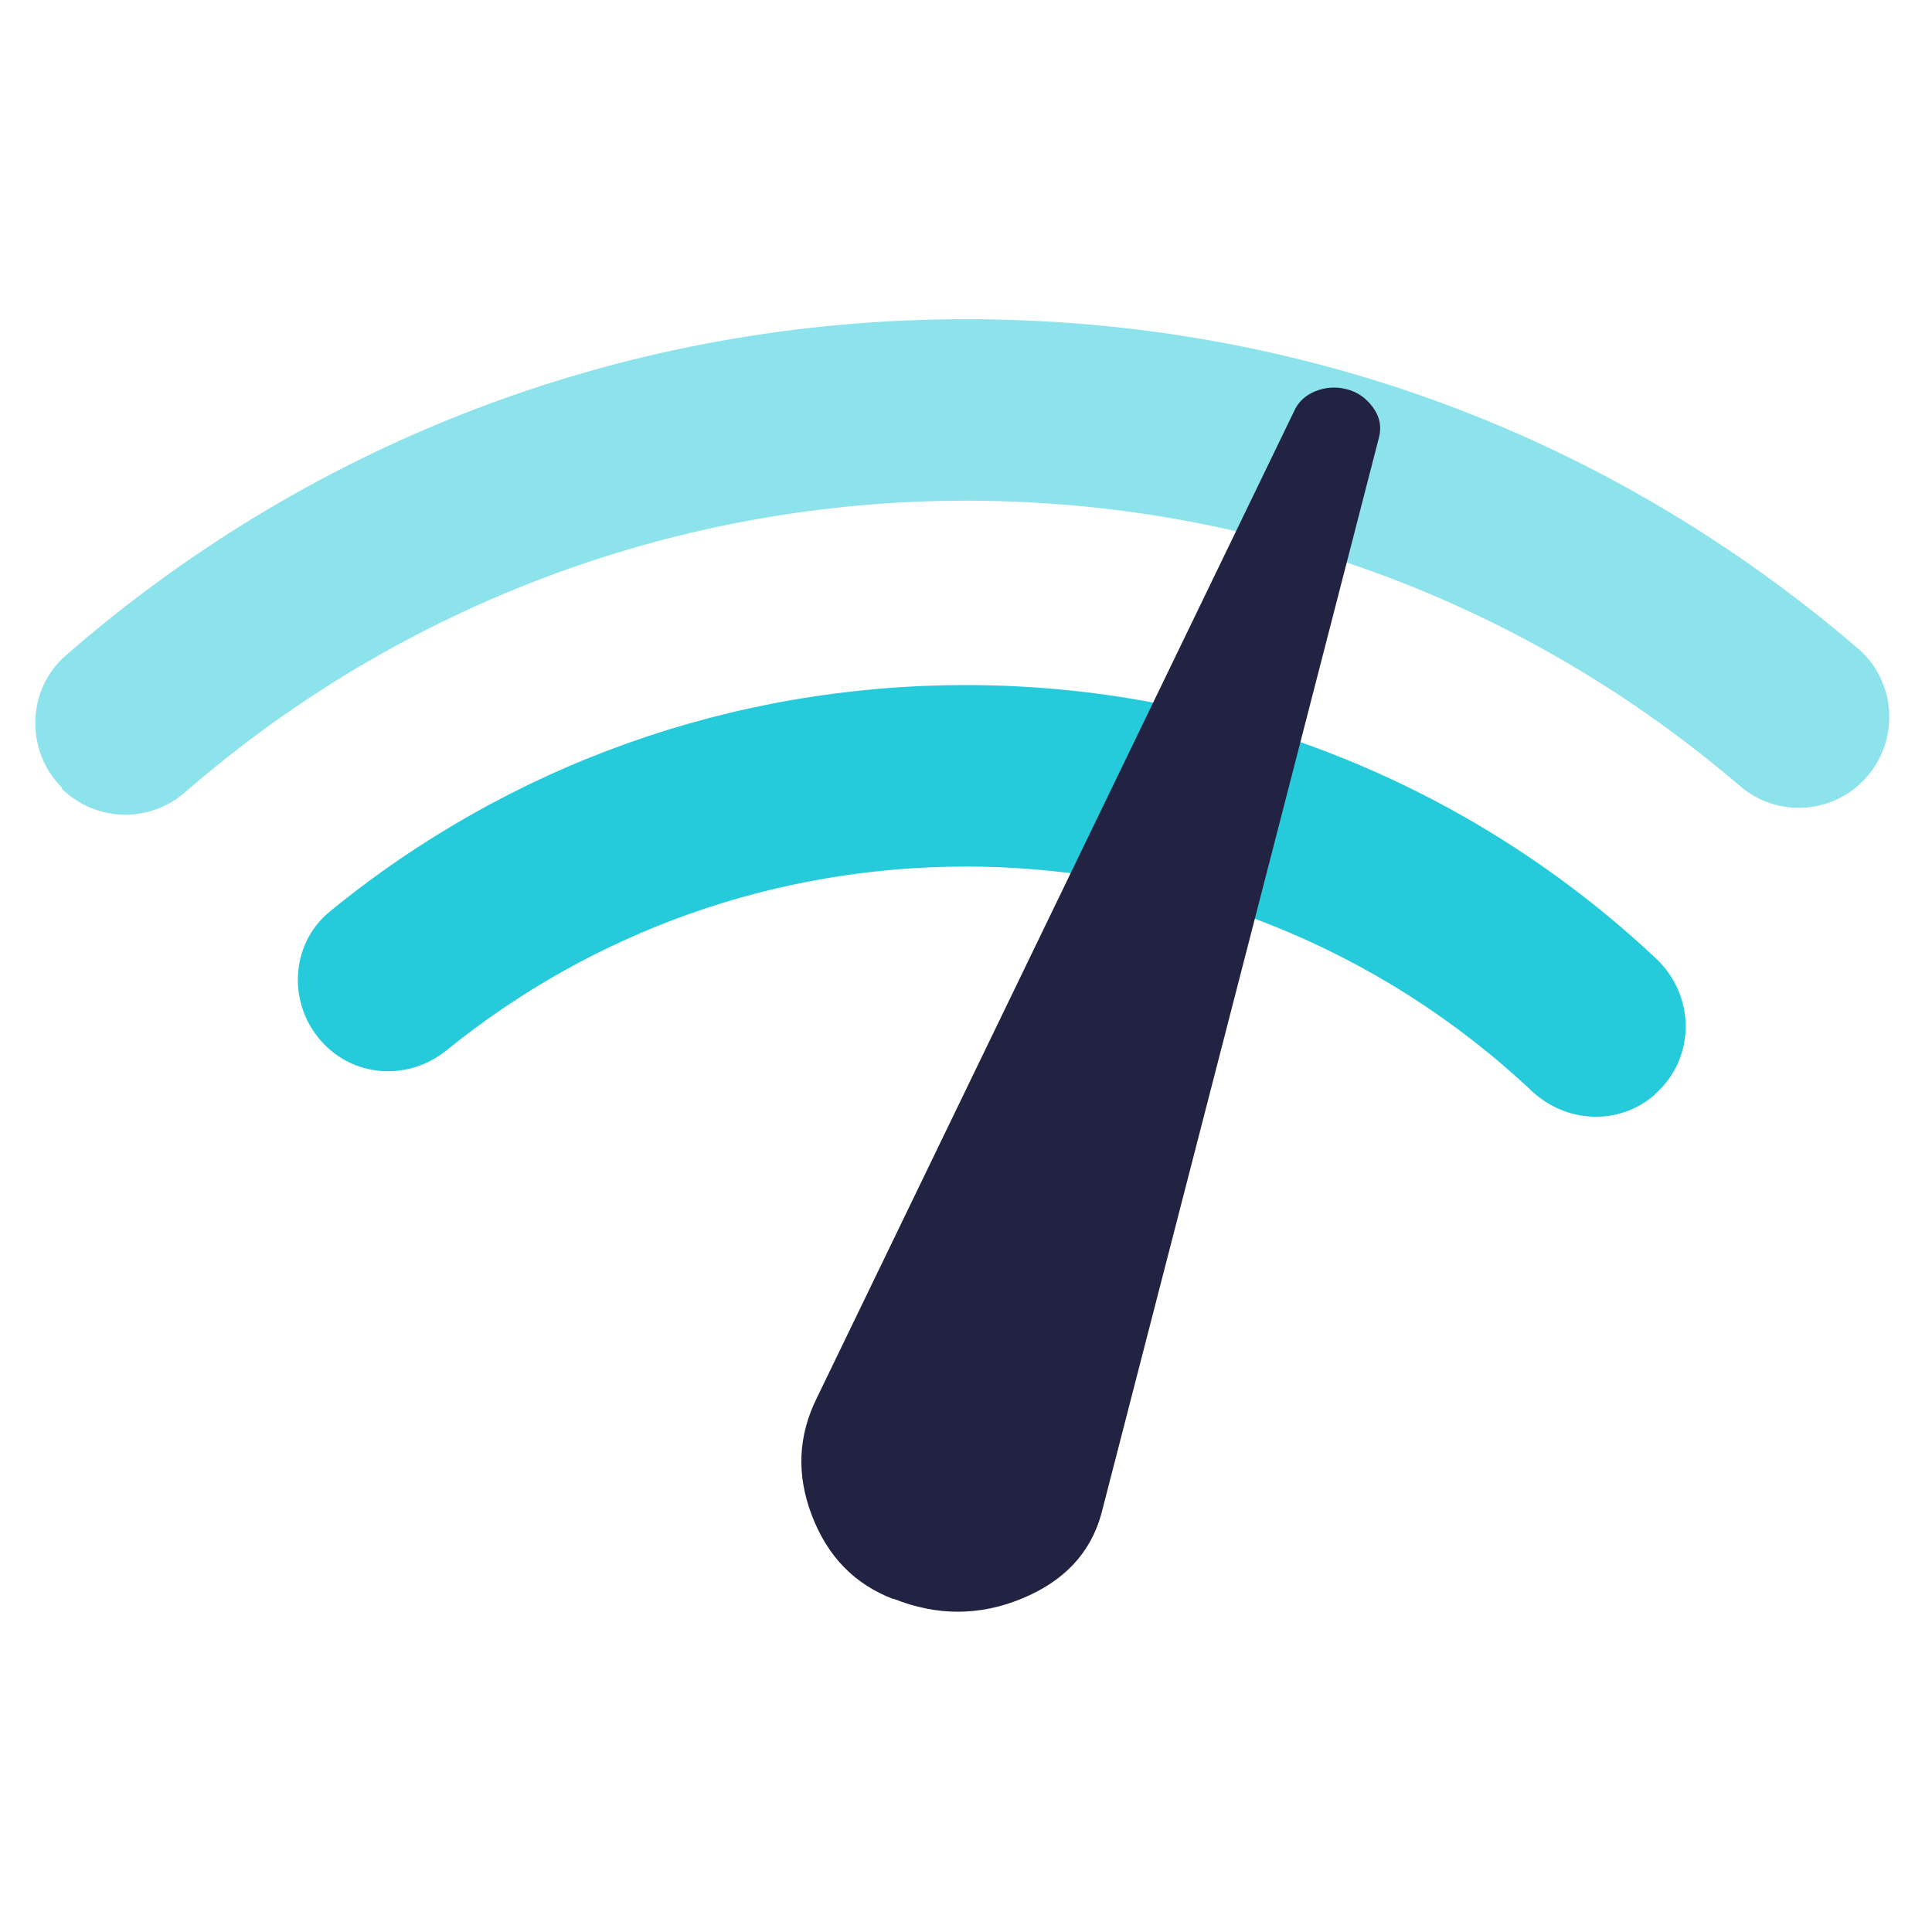 <svg width="32" height="32" viewBox="0 0 32 32" fill="none" xmlns="http://www.w3.org/2000/svg">
<path opacity="0.52" d="M1.027 13.047C0.413 12.433 0.44 11.42 1.093 10.853C5.227 7.253 10.46 5.287 16 5.287C21.54 5.287 26.66 7.213 30.773 10.74C31.433 11.307 31.467 12.313 30.86 12.933C30.307 13.493 29.42 13.533 28.82 13.02C25.247 9.96 20.747 8.293 16 8.293C11.253 8.293 6.653 10 3.06 13.127C2.467 13.64 1.58 13.613 1.02 13.06L1.027 13.047Z" fill="#25CBDB"/>
<path d="M27.407 18.133C26.813 18.647 25.947 18.607 25.373 18.073C22.847 15.693 19.5 14.353 16 14.353C12.833 14.353 9.827 15.427 7.4 17.393C6.793 17.887 5.92 17.86 5.373 17.3C4.76 16.68 4.787 15.653 5.46 15.1C8.427 12.673 12.113 11.347 16 11.347C20.273 11.347 24.353 12.98 27.433 15.88C28.087 16.5 28.087 17.533 27.407 18.127V18.133Z" fill="#25CBDB"/>
<path d="M14.8 26.487C14.153 26.24 13.707 25.78 13.447 25.1C13.187 24.42 13.22 23.773 13.533 23.147L21.433 6.813C21.5 6.66 21.62 6.547 21.787 6.48C21.953 6.413 22.127 6.4 22.307 6.447C22.487 6.493 22.627 6.593 22.74 6.747C22.853 6.9 22.887 7.067 22.84 7.247L18.24 25.08C18.06 25.727 17.62 26.193 16.92 26.48C16.22 26.767 15.513 26.767 14.8 26.48V26.487Z" fill="#222343"/>
</svg>
